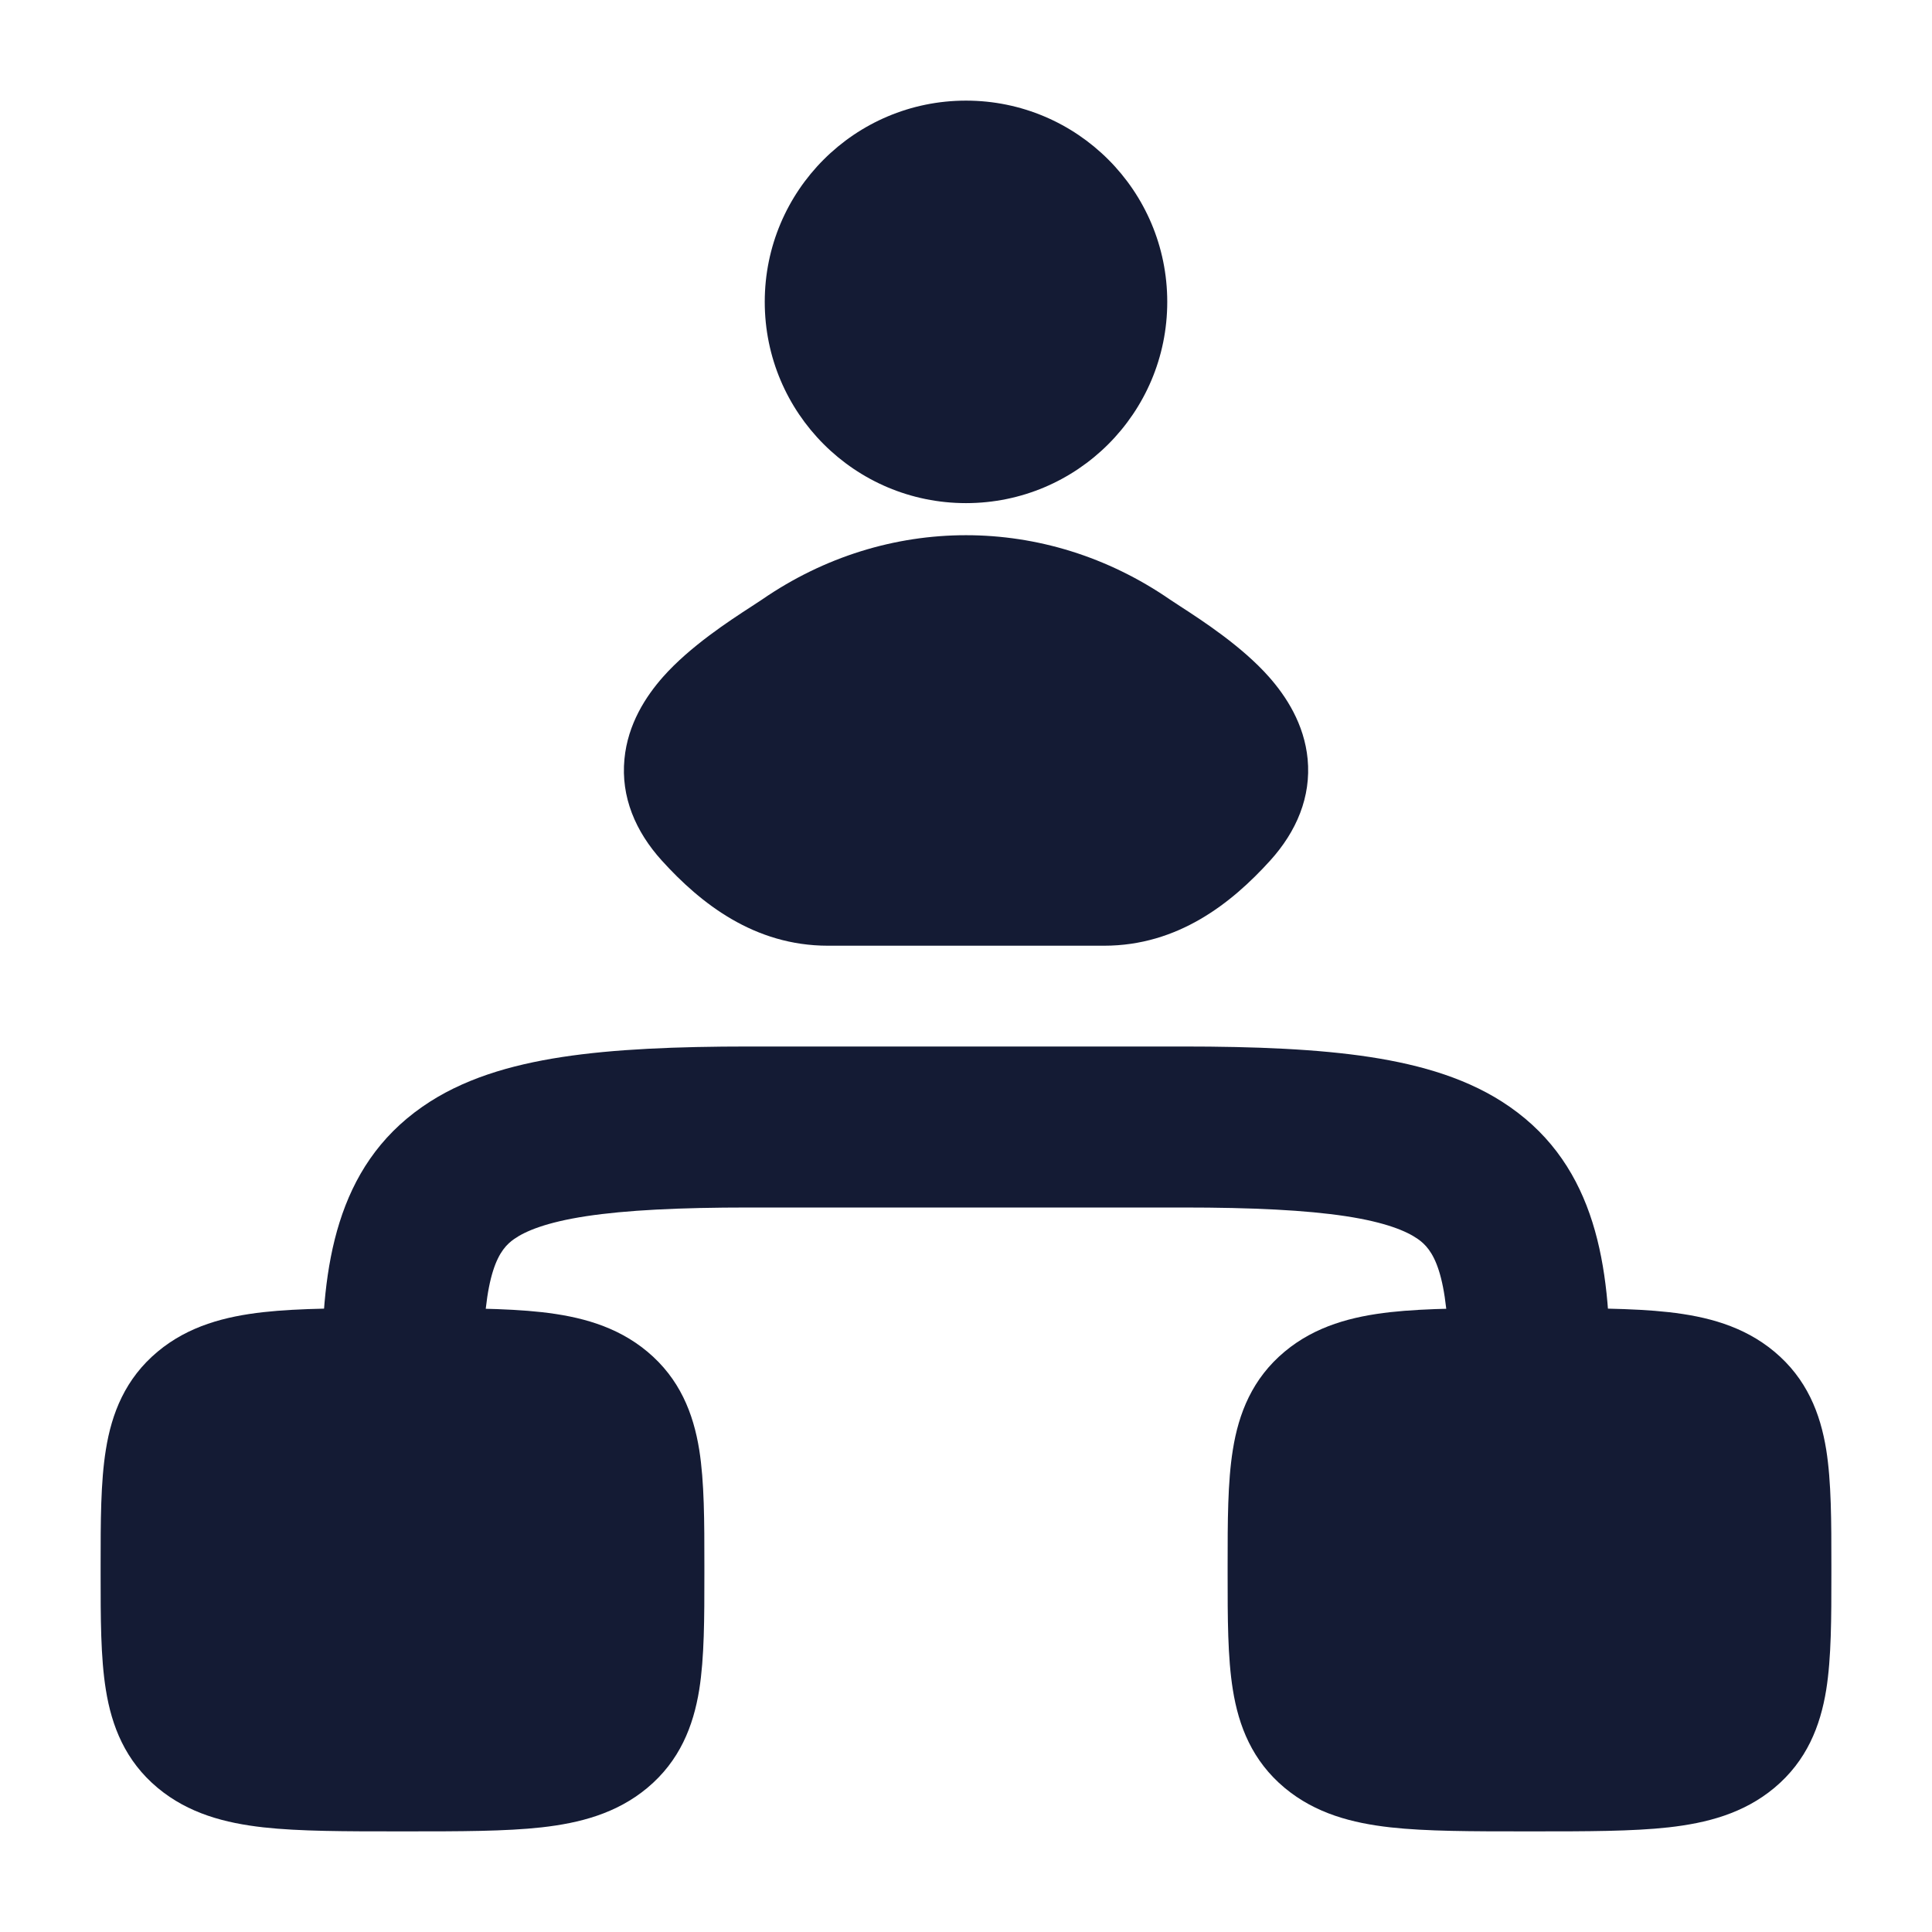 <svg width="24" height="24" viewBox="0 0 24 24" fill="none" xmlns="http://www.w3.org/2000/svg">
<path d="M5.043 16.25C5.713 16.25 6.279 16.25 6.729 16.3C7.199 16.353 7.657 16.47 8.041 16.79C8.444 17.126 8.613 17.557 8.686 18.009C8.75 18.41 8.75 18.903 8.75 19.446L8.75 19.5L8.75 19.554C8.75 20.097 8.75 20.59 8.686 20.991C8.613 21.442 8.444 21.874 8.041 22.21C7.657 22.53 7.199 22.647 6.729 22.7C6.279 22.75 5.713 22.75 5.043 22.75H5.043H4.957H4.957C4.287 22.75 3.721 22.75 3.271 22.7C2.801 22.647 2.343 22.53 1.959 22.21C1.556 21.874 1.387 21.442 1.315 20.991C1.25 20.59 1.25 20.097 1.25 19.554L1.25 19.554L1.25 19.5L1.25 19.446L1.25 19.446C1.25 18.903 1.25 18.41 1.315 18.009C1.387 17.557 1.556 17.126 1.959 16.79C2.343 16.47 2.801 16.353 3.271 16.3C3.721 16.25 4.287 16.25 4.957 16.25H4.957H5.043H5.043Z" fill="#141B34"/>
<path d="M19.043 16.25C19.713 16.25 20.279 16.25 20.729 16.3C21.199 16.353 21.657 16.47 22.041 16.79C22.444 17.126 22.613 17.557 22.686 18.009C22.75 18.41 22.75 18.903 22.75 19.446L22.75 19.5L22.75 19.554C22.75 20.097 22.75 20.59 22.686 20.991C22.613 21.442 22.444 21.874 22.041 22.21C21.657 22.53 21.199 22.647 20.729 22.7C20.279 22.75 19.713 22.75 19.043 22.75H19.043H18.957H18.957C18.287 22.75 17.721 22.75 17.271 22.7C16.801 22.647 16.343 22.53 15.959 22.21C15.556 21.874 15.387 21.442 15.315 20.991C15.25 20.59 15.25 20.097 15.25 19.554L15.25 19.554L15.25 19.5L15.25 19.446L15.25 19.446C15.25 18.903 15.25 18.41 15.315 18.009C15.387 17.557 15.556 17.126 15.959 16.79C16.343 16.47 16.801 16.353 17.271 16.3C17.721 16.25 18.287 16.25 18.957 16.25H18.957H19.043H19.043Z" fill="#141B34"/>
<path fill-rule="evenodd" clip-rule="evenodd" d="M6.98 13.131C7.627 13.032 8.402 13 9.308 13H14.692C15.598 13 16.373 13.032 17.02 13.131C17.663 13.23 18.261 13.405 18.754 13.749C19.833 14.5 20 15.739 20 17C20 17.552 19.552 18 19 18C18.448 18 18 17.552 18 17C18 15.779 17.795 15.518 17.611 15.39C17.473 15.294 17.216 15.184 16.718 15.108C16.223 15.033 15.569 15 14.692 15H9.308C8.431 15 7.777 15.033 7.282 15.108C6.784 15.184 6.527 15.294 6.389 15.39C6.205 15.518 6 15.779 6 17C6 17.552 5.552 18 5 18C4.448 18 4 17.552 4 17C4 15.739 4.167 14.5 5.246 13.749C5.739 13.405 6.337 13.23 6.98 13.131Z" fill="#141B34"/>
<path d="M9.466 7.448C11.012 6.382 12.988 6.382 14.534 7.448C14.567 7.47 14.612 7.499 14.665 7.534L14.665 7.534C14.935 7.709 15.43 8.031 15.764 8.409C15.976 8.649 16.202 8.993 16.244 9.43C16.288 9.898 16.107 10.328 15.778 10.691C15.296 11.223 14.631 11.748 13.715 11.748H10.285C9.37 11.748 8.704 11.223 8.222 10.691C7.893 10.328 7.712 9.898 7.757 9.43C7.798 8.993 8.024 8.649 8.236 8.409C8.57 8.031 9.065 7.709 9.335 7.534C9.388 7.499 9.433 7.47 9.466 7.448Z" fill="#141B34"/>
<path d="M9.5 3.75C9.5 2.369 10.619 1.25 12 1.25C13.381 1.25 14.5 2.369 14.5 3.75C14.5 5.131 13.381 6.25 12 6.25C10.619 6.25 9.5 5.131 9.5 3.75Z" fill="#141B34"/>
</svg>

